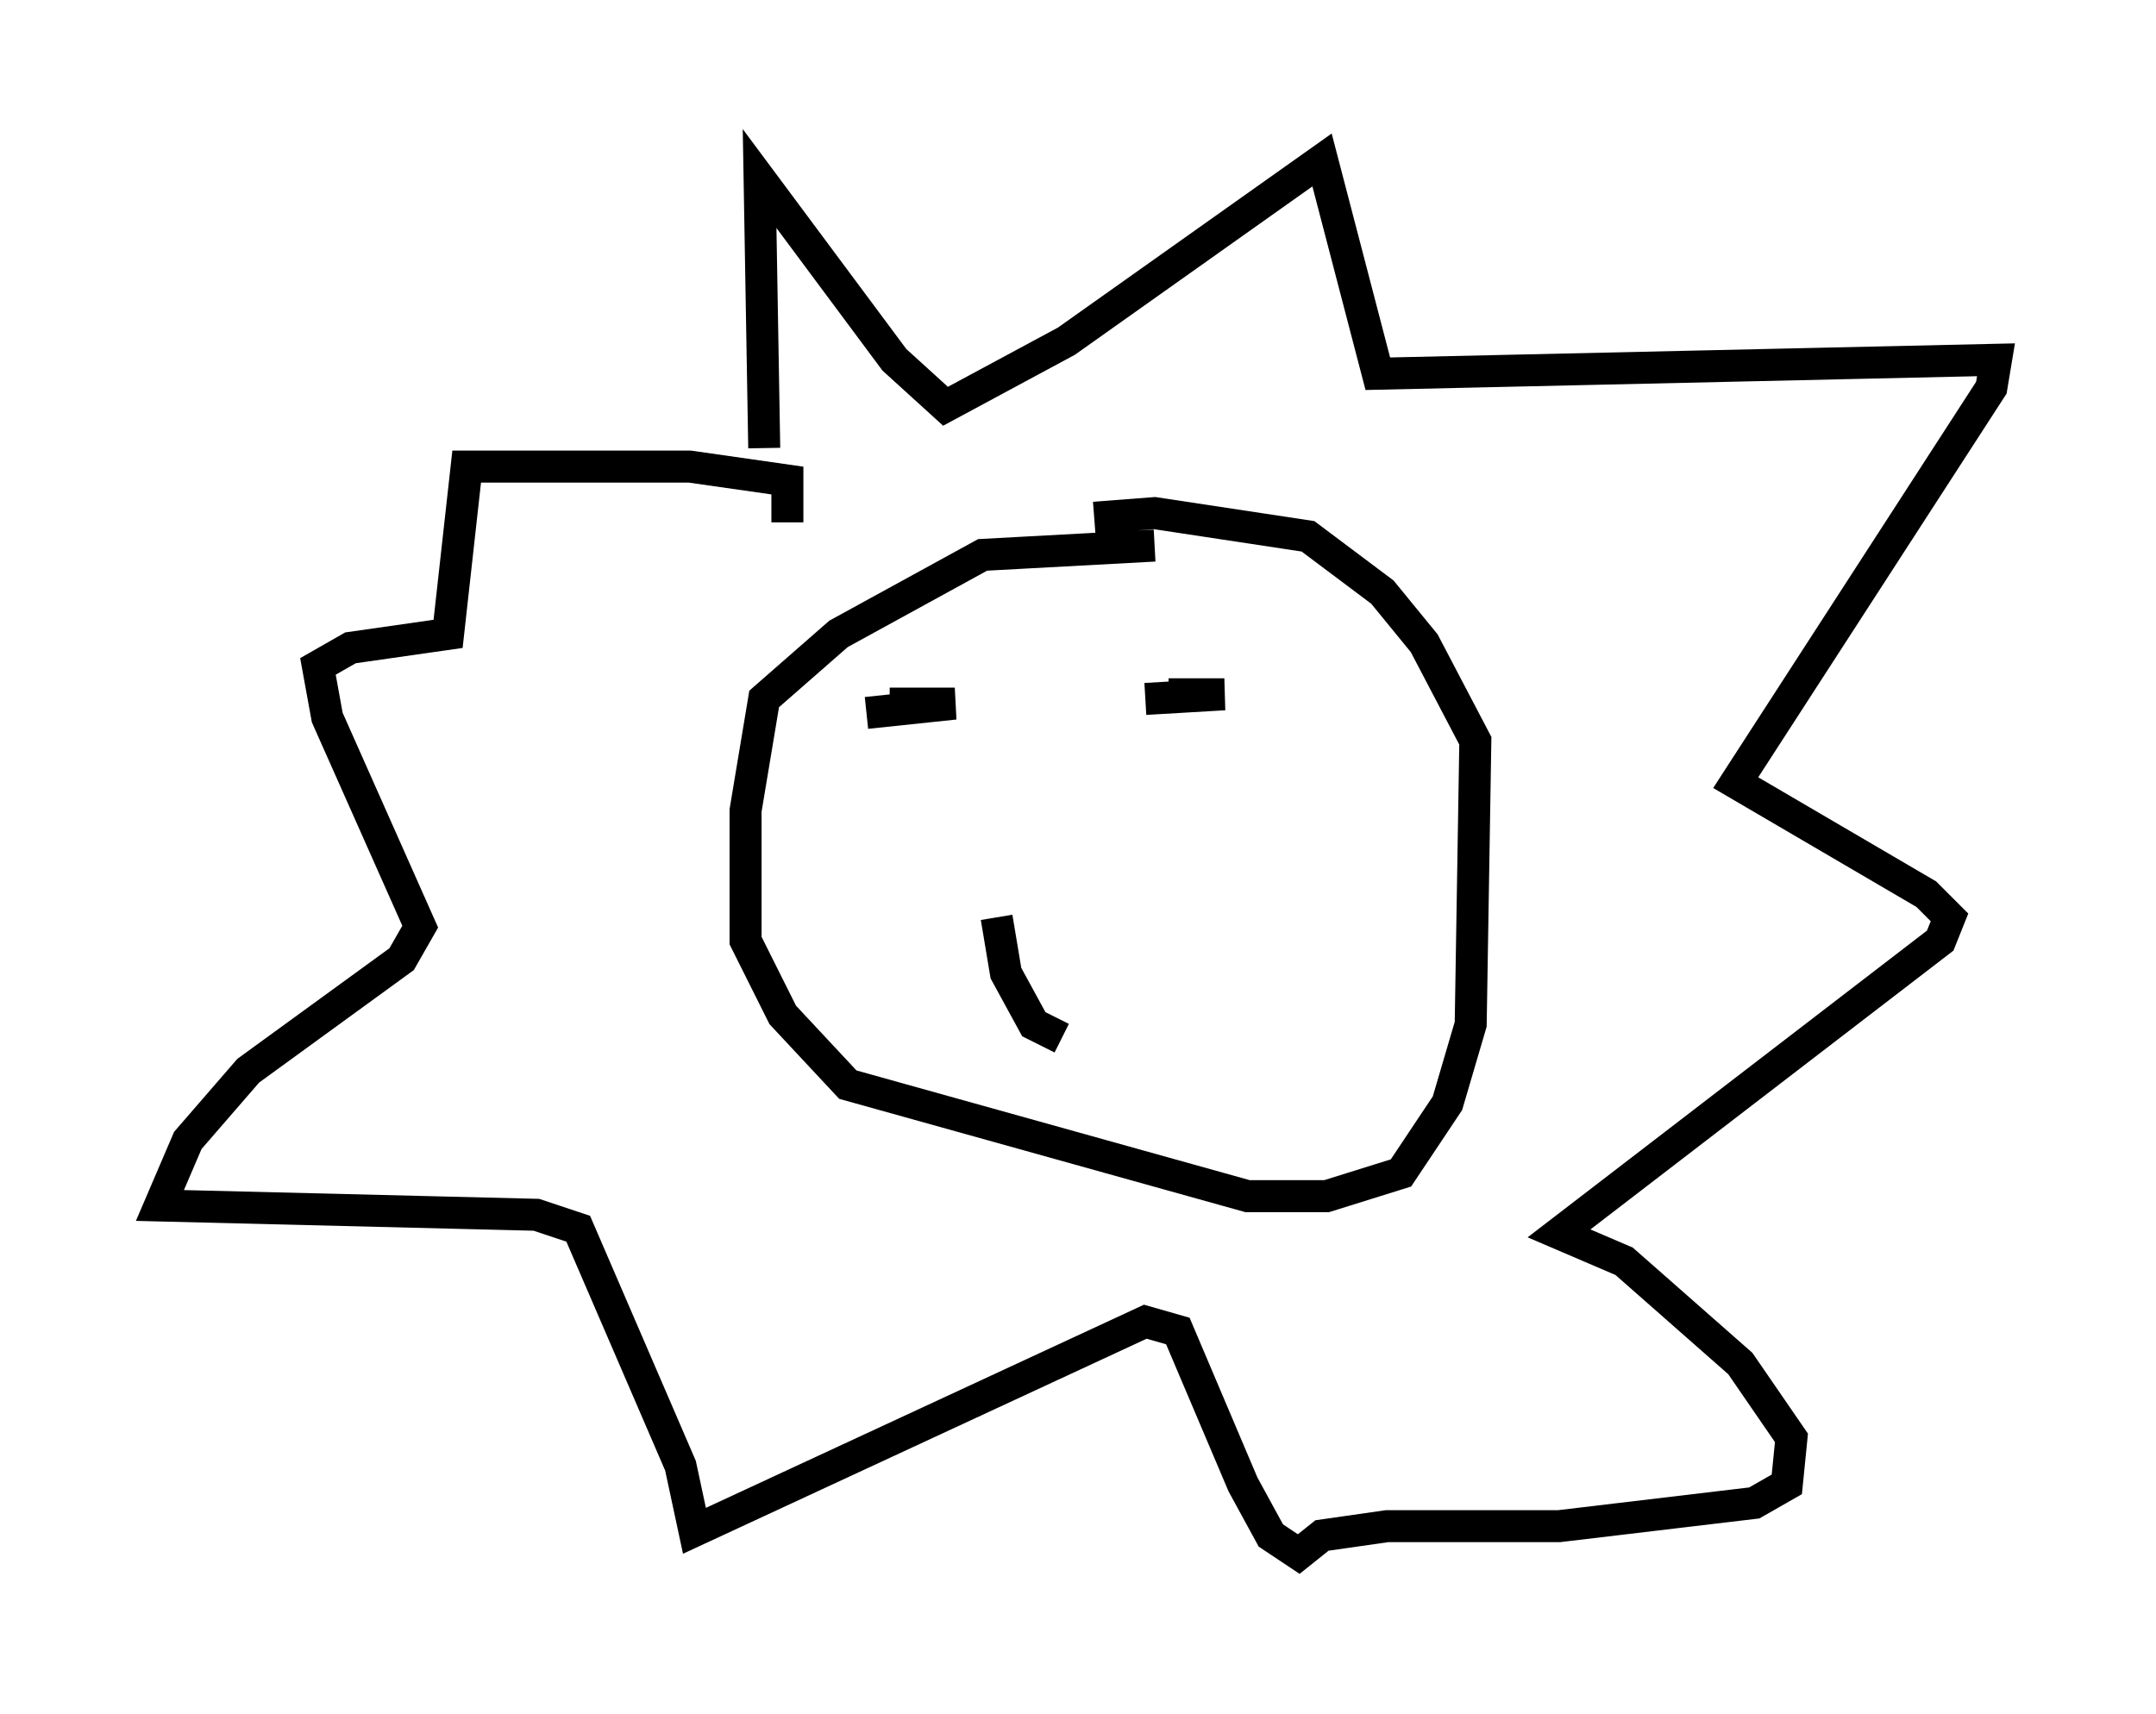<?xml version="1.0" encoding="utf-8" ?>
<svg baseProfile="full" height="53.575" version="1.1" width="67.374" xmlns="http://www.w3.org/2000/svg" xmlns:ev="http://www.w3.org/2001/xml-events" xmlns:xlink="http://www.w3.org/1999/xlink"><defs /><rect fill="white" height="53.575" width="67.374" x="0" y="0" /><path d="M23.156, 17.492 m0.726, -3.486 l-0.145, -8.425 4.212, 5.665 l1.598, 1.453 3.777, -2.034 l7.989, -5.665 1.743, 6.682 l19.318, -0.436 -0.145, 0.872 l-7.989, 12.346 5.955, 3.486 l0.726, 0.726 -0.291, 0.726 l-11.911, 9.151 2.034, 0.872 l3.631, 3.196 1.598, 2.324 l-0.145, 1.453 -1.017, 0.581 l-6.101, 0.726 -5.374, 0.0 l-2.034, 0.291 -0.726, 0.581 l-0.872, -0.581 -0.872, -1.598 l-2.034, -4.793 -1.017, -0.291 l-14.089, 6.536 -0.436, -2.034 l-3.196, -7.408 -1.307, -0.436 l-11.765, -0.291 0.872, -2.034 l1.888, -2.179 4.793, -3.486 l0.581, -1.017 -2.905, -6.536 l-0.291, -1.598 1.017, -0.581 l3.05, -0.436 0.581, -5.229 l6.972, 0.0 3.05, 0.436 l0.0, 1.307 m11.475, 0.726 l-5.374, 0.291 -4.503, 2.469 l-2.324, 2.034 -0.581, 3.486 l0.0, 4.067 1.162, 2.324 l2.034, 2.179 12.492, 3.486 l2.469, 0.0 2.324, -0.726 l1.453, -2.179 0.726, -2.469 l0.145, -8.86 -1.598, -3.05 l-1.307, -1.598 -2.324, -1.743 l-4.793, -0.726 -1.888, 0.145 m-7.117, 6.101 l2.76, -0.291 -2.034, 0.0 m8.715, -0.291 l1.743, 0.0 -2.469, 0.145 m-4.648, 6.827 l0.291, 1.743 0.872, 1.598 l0.872, 0.436 " fill="none" stroke="black" stroke-width="1" /></svg>